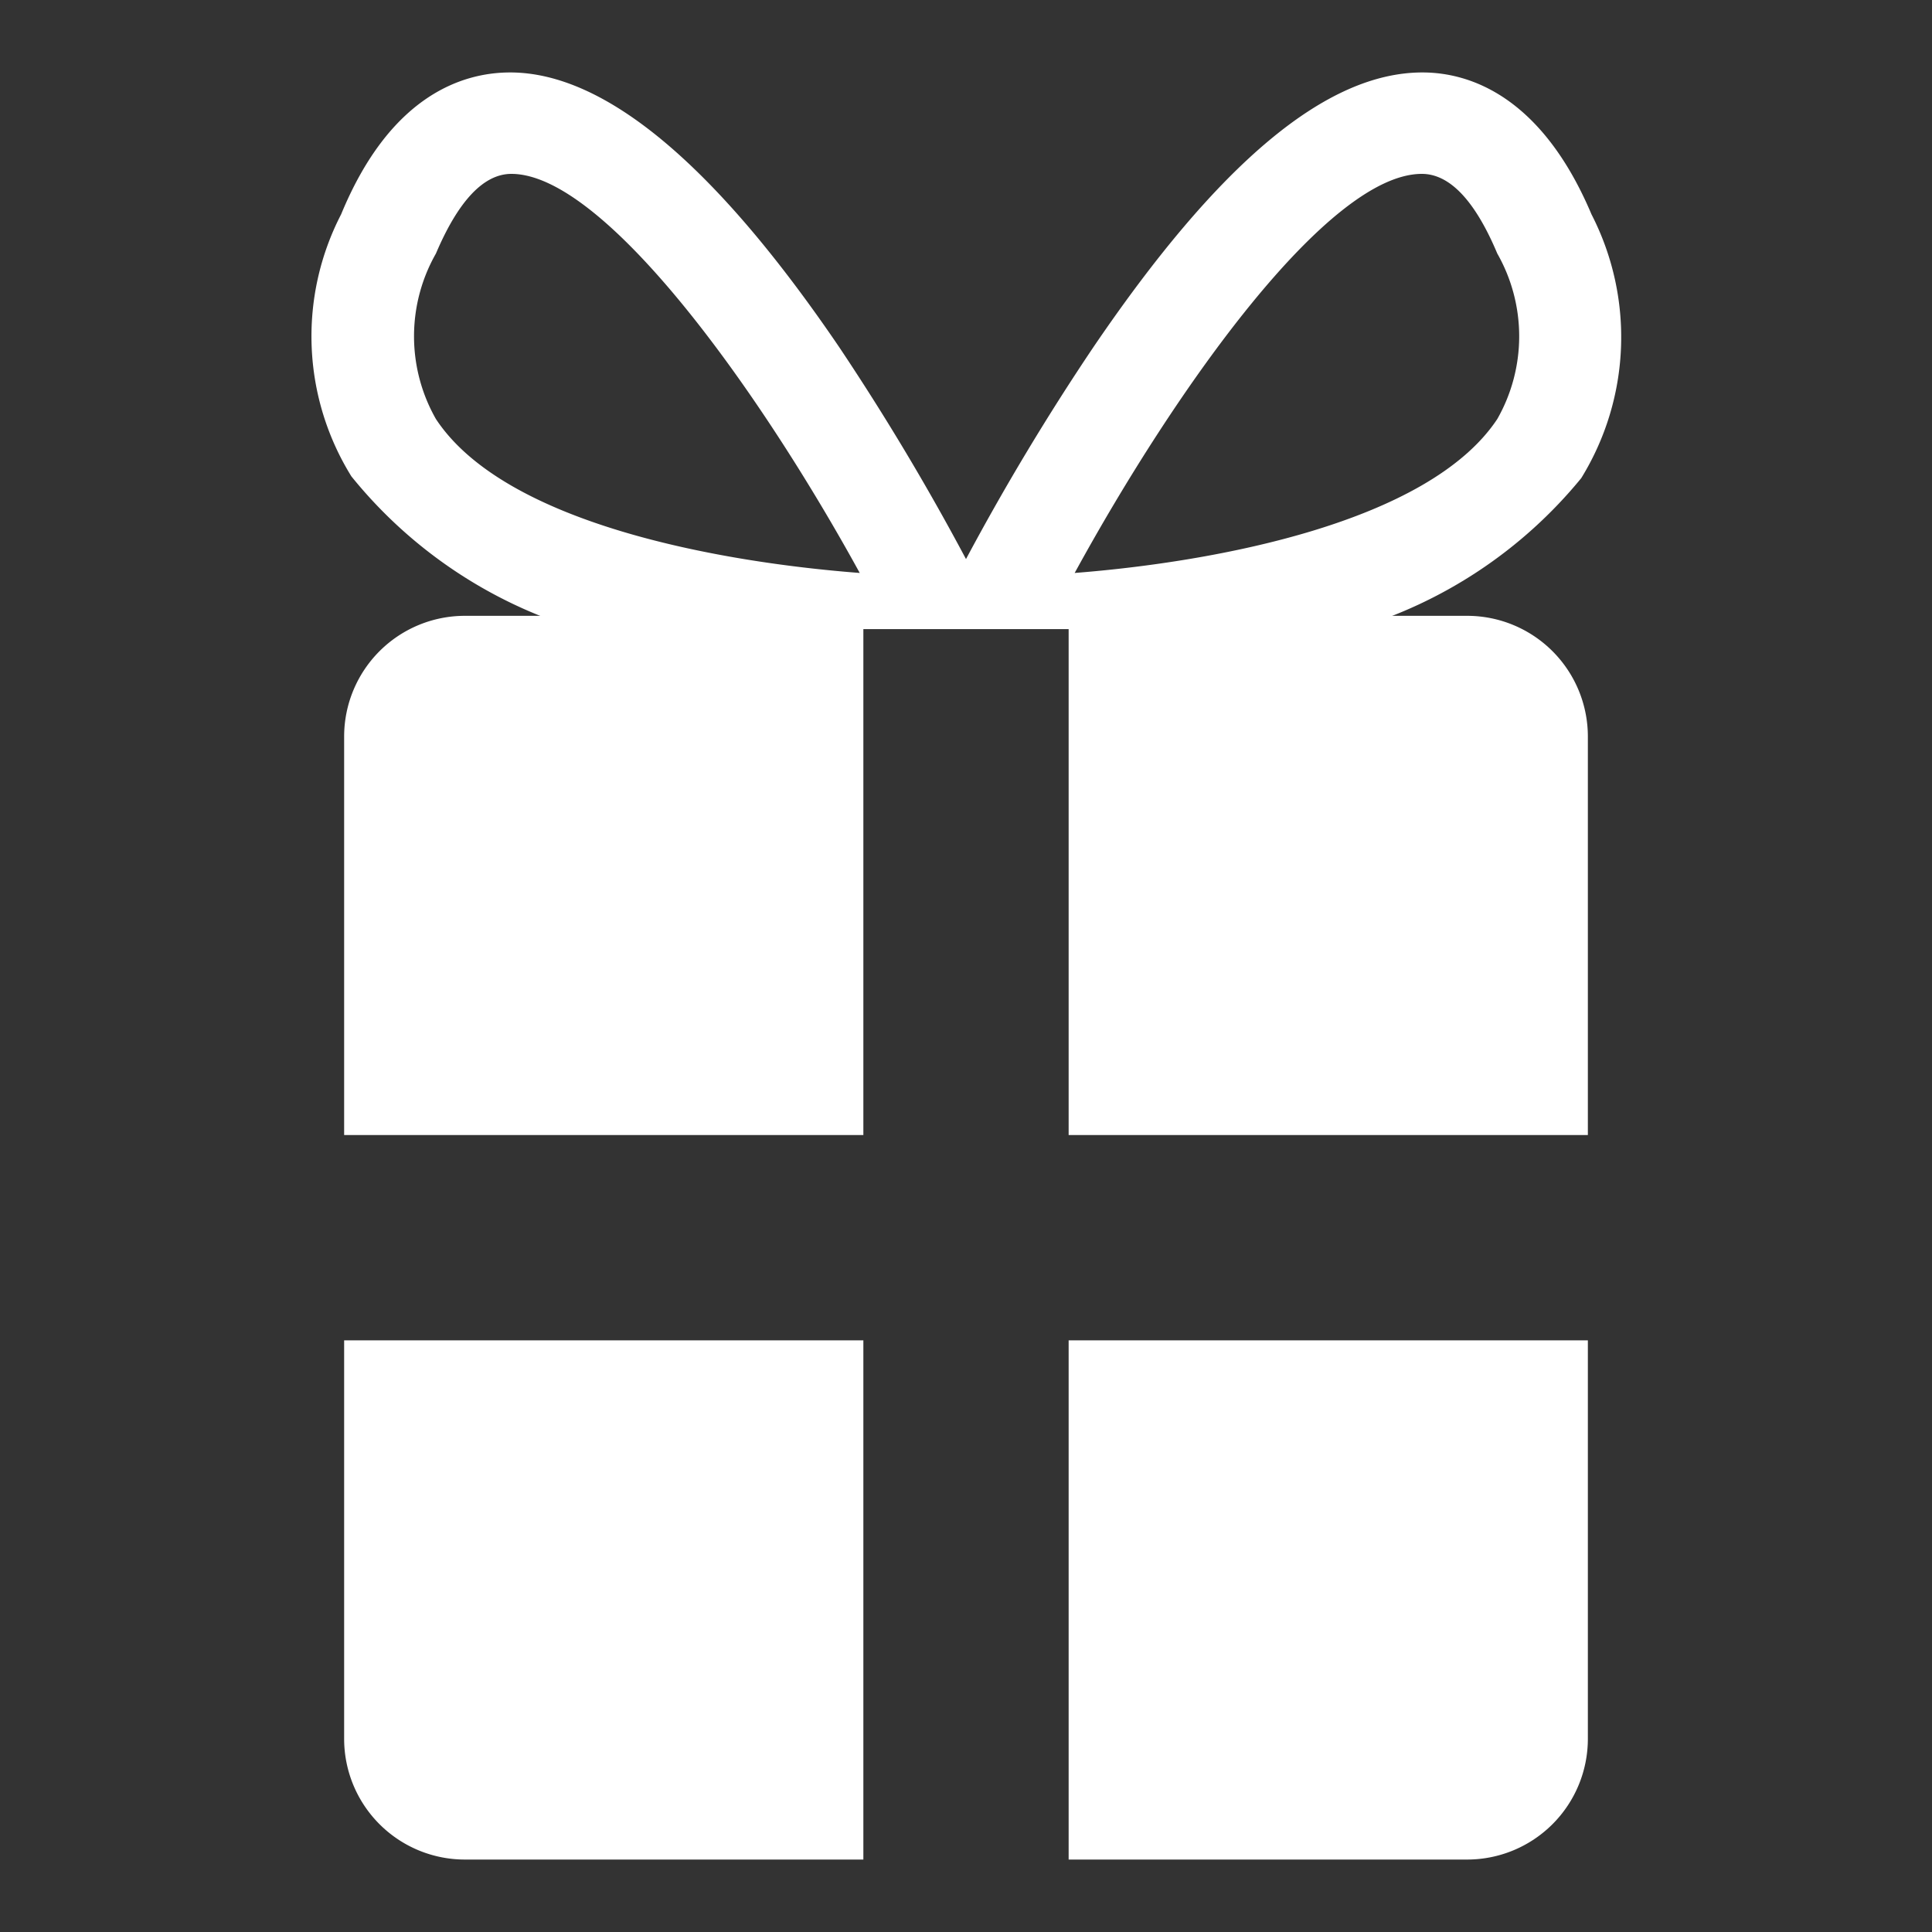 <svg id="435d0623-bc25-4981-8ea3-94bf2274b9d2" data-name="Layer 1" xmlns="http://www.w3.org/2000/svg" viewBox="0 0 32 32"><rect x="0" y="0" width="32" height="32" fill="#333333" stroke="none"/><title>gift</title><path d=" M22.42,10.42a7.67,7.67,0,0,0,3.77-2.5,4.45,4.45,0,0,0,.17-4.37c-.82-1.94-2-2.35-2.8-2.35-1.59,0-3.37,1.49-5.45,4.55A40.34,40.34,0,0,0,16,9.26a40.66,40.66,0,0,0-2.1-3.51C11.82,2.69,10,1.2,8.45,1.2c-.82,0-2,.41-2.8,2.35a4.4,4.4,0,0,0,.17,4.34,7.71,7.71,0,0,0,3.75,2.53M7.22,6.94a2.77,2.77,0,0,1,0-2.74c.37-.87.79-1.32,1.25-1.32,1.53,0,4.08,3.53,5.77,6.61C11.9,9.31,8.36,8.67,7.22,6.94ZM23.55,2.88c.46,0,.88.44,1.25,1.32a2.77,2.77,0,0,1,0,2.74c-1.14,1.72-4.69,2.37-7,2.55C19.48,6.42,22,2.88,23.55,2.88Z" fill="#fff"/><path d="M17.7,18.8h8.6V12.2a2,2,0,0,0-2-2H17.7Z" fill="#fff"/><path d="M14.3,18.8V10.2H7.7a2,2,0,0,0-2,2v6.6Z" fill="#fff"/><path d="M17.7,22.2v8.6h6.6a2,2,0,0,0,2-2V22.2Z" fill="#fff"/><path d="M14.3,22.2H5.7v6.6a2,2,0,0,0,2,2h6.6Z" fill="#fff"/></svg>
